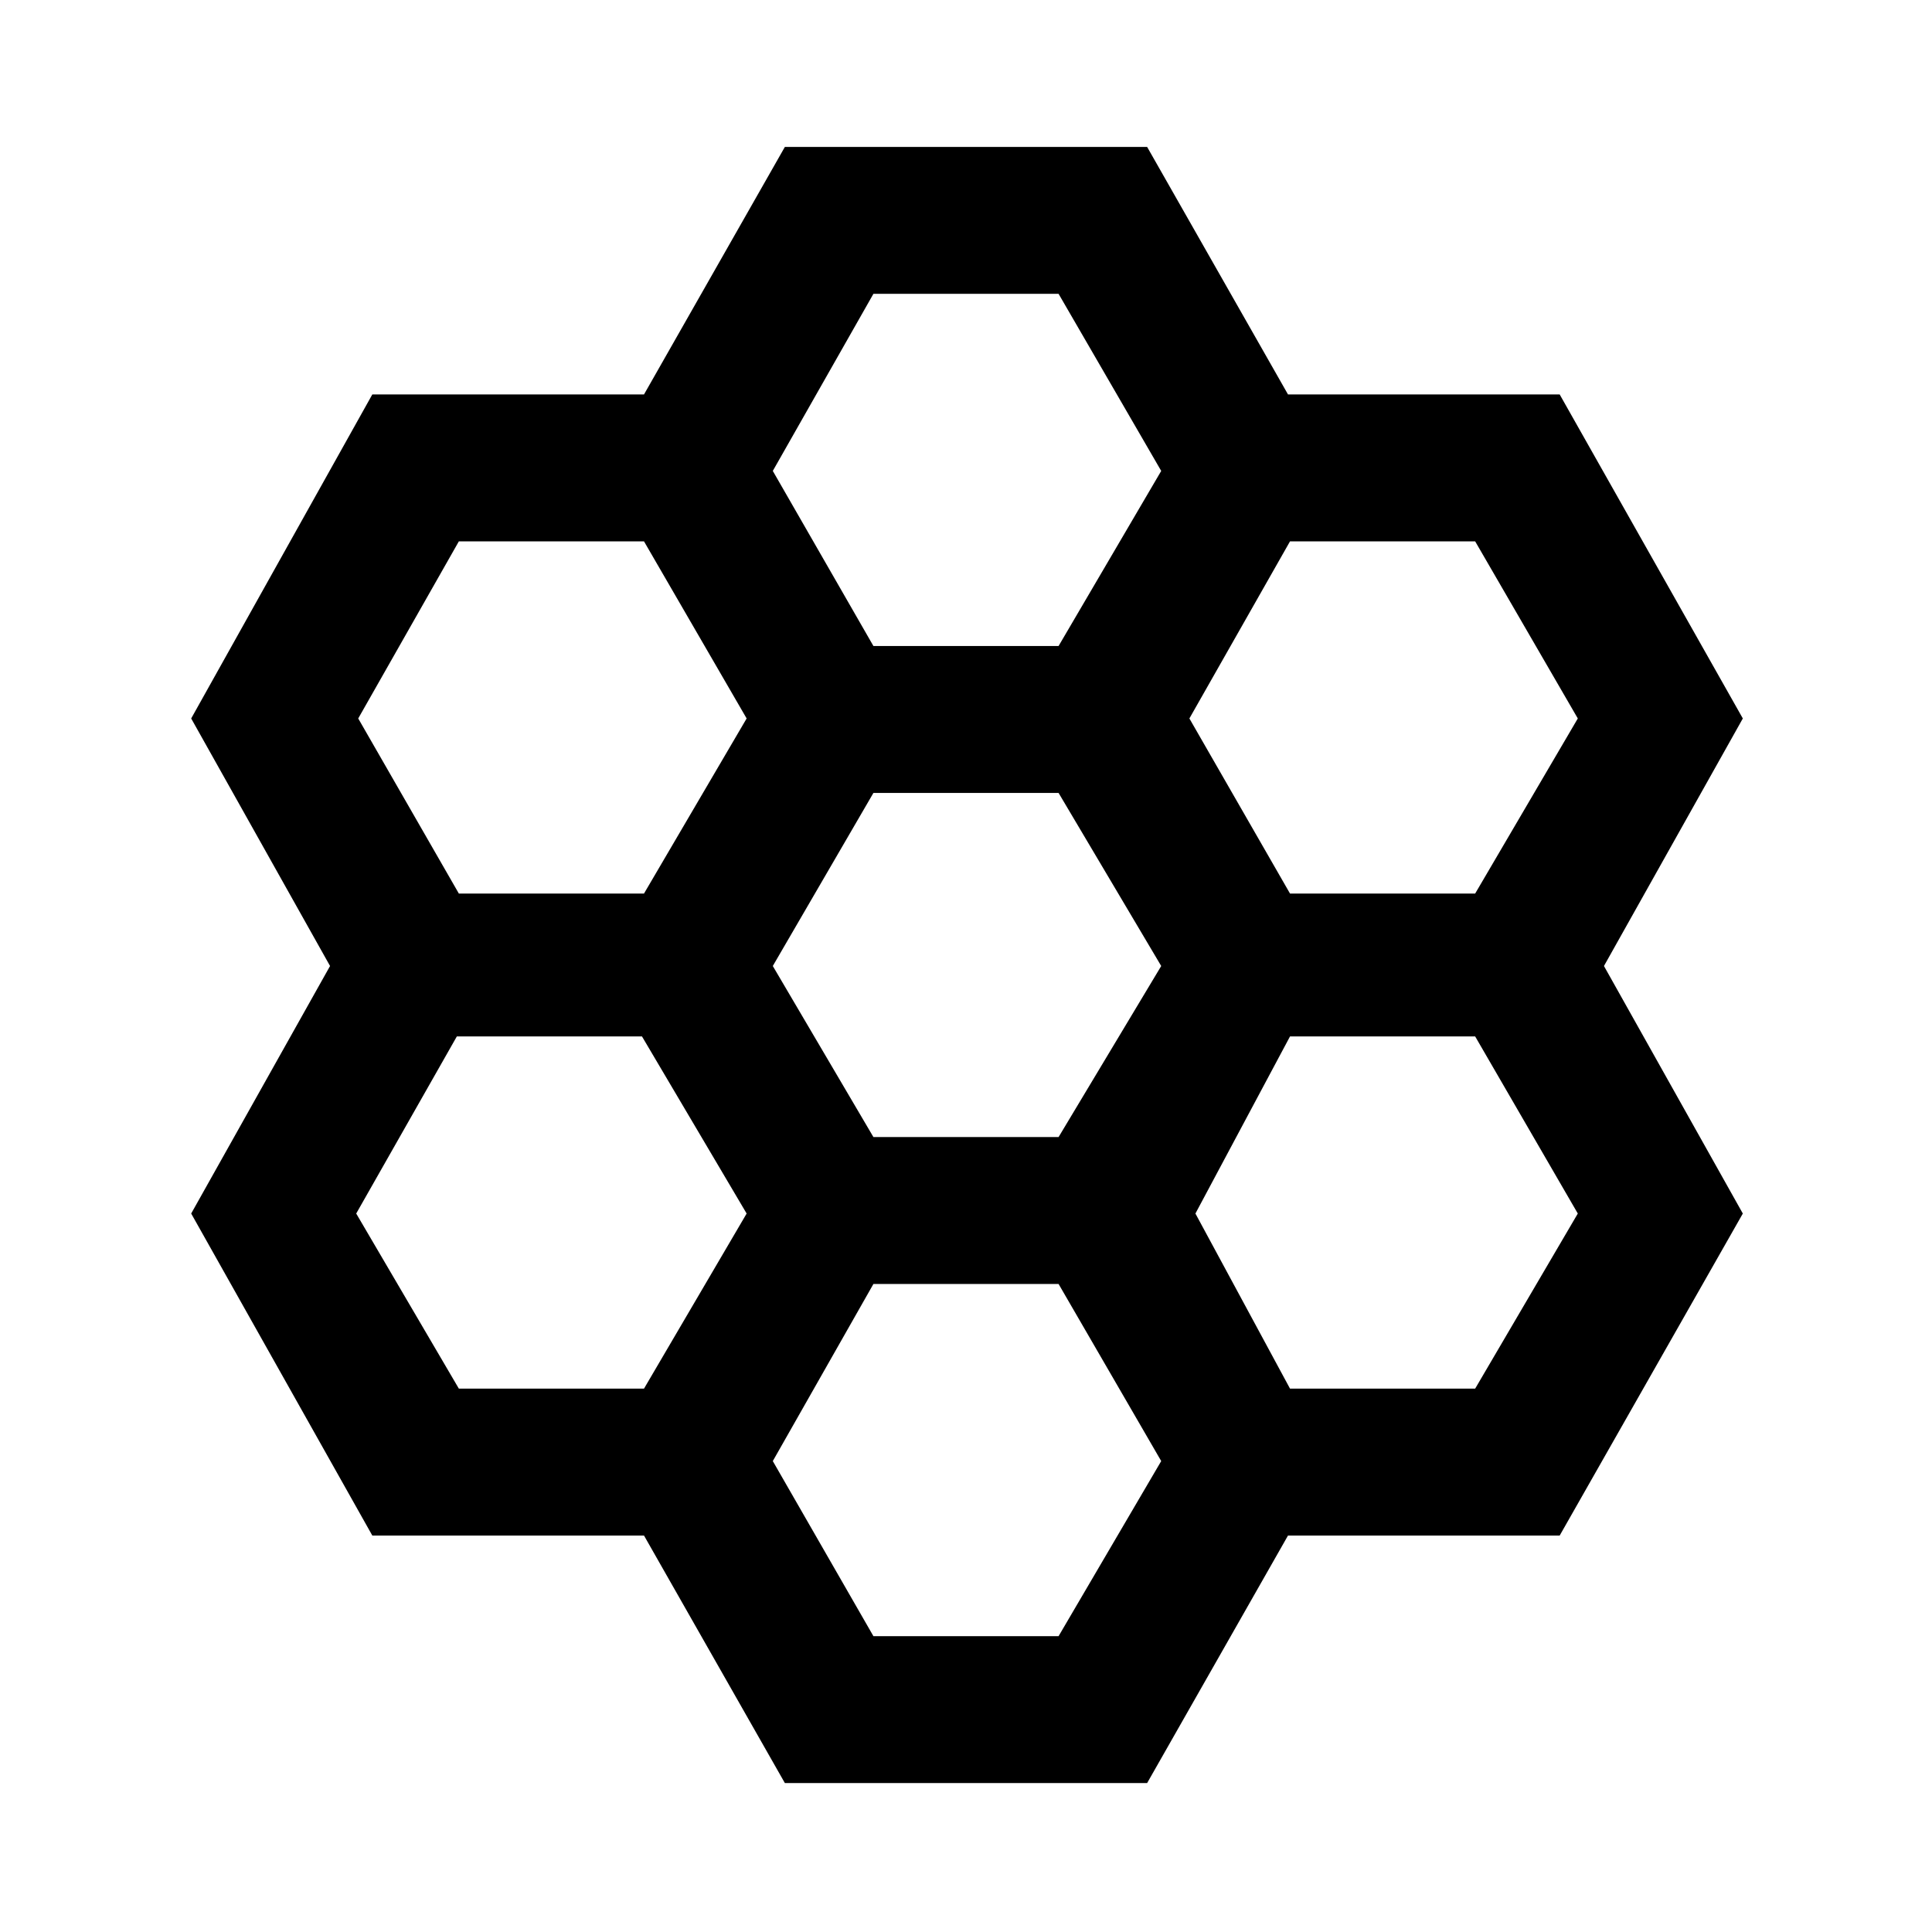 <svg xmlns="http://www.w3.org/2000/svg" height="48" width="48"><path d="M19.5 44.3 16 38.15H9.25L4.75 30.15L8.2 24L4.75 17.85L9.25 9.8H16L19.5 3.65H28.5L32 9.8H38.75L43.3 17.85L39.85 24L43.3 30.15L38.75 38.15H32L28.5 44.3ZM32.05 22.2H36.65L39.2 17.85L36.65 13.45H32.05L29.55 17.85ZM21.7 28.25H26.3L28.85 24L26.3 19.7H21.7L19.2 24ZM21.7 16.05H26.3L28.85 11.7L26.3 7.3H21.7L19.2 11.7ZM11.4 22.2H16L18.55 17.85L16 13.45H11.4L8.9 17.85ZM11.4 34.5H16L18.55 30.15L15.95 25.75H11.35L8.85 30.15ZM21.7 40.65H26.3L28.85 36.3L26.3 31.9H21.7L19.2 36.3ZM32.05 34.5H36.65L39.2 30.15L36.65 25.75H32.05L29.7 30.15Z"/></svg>